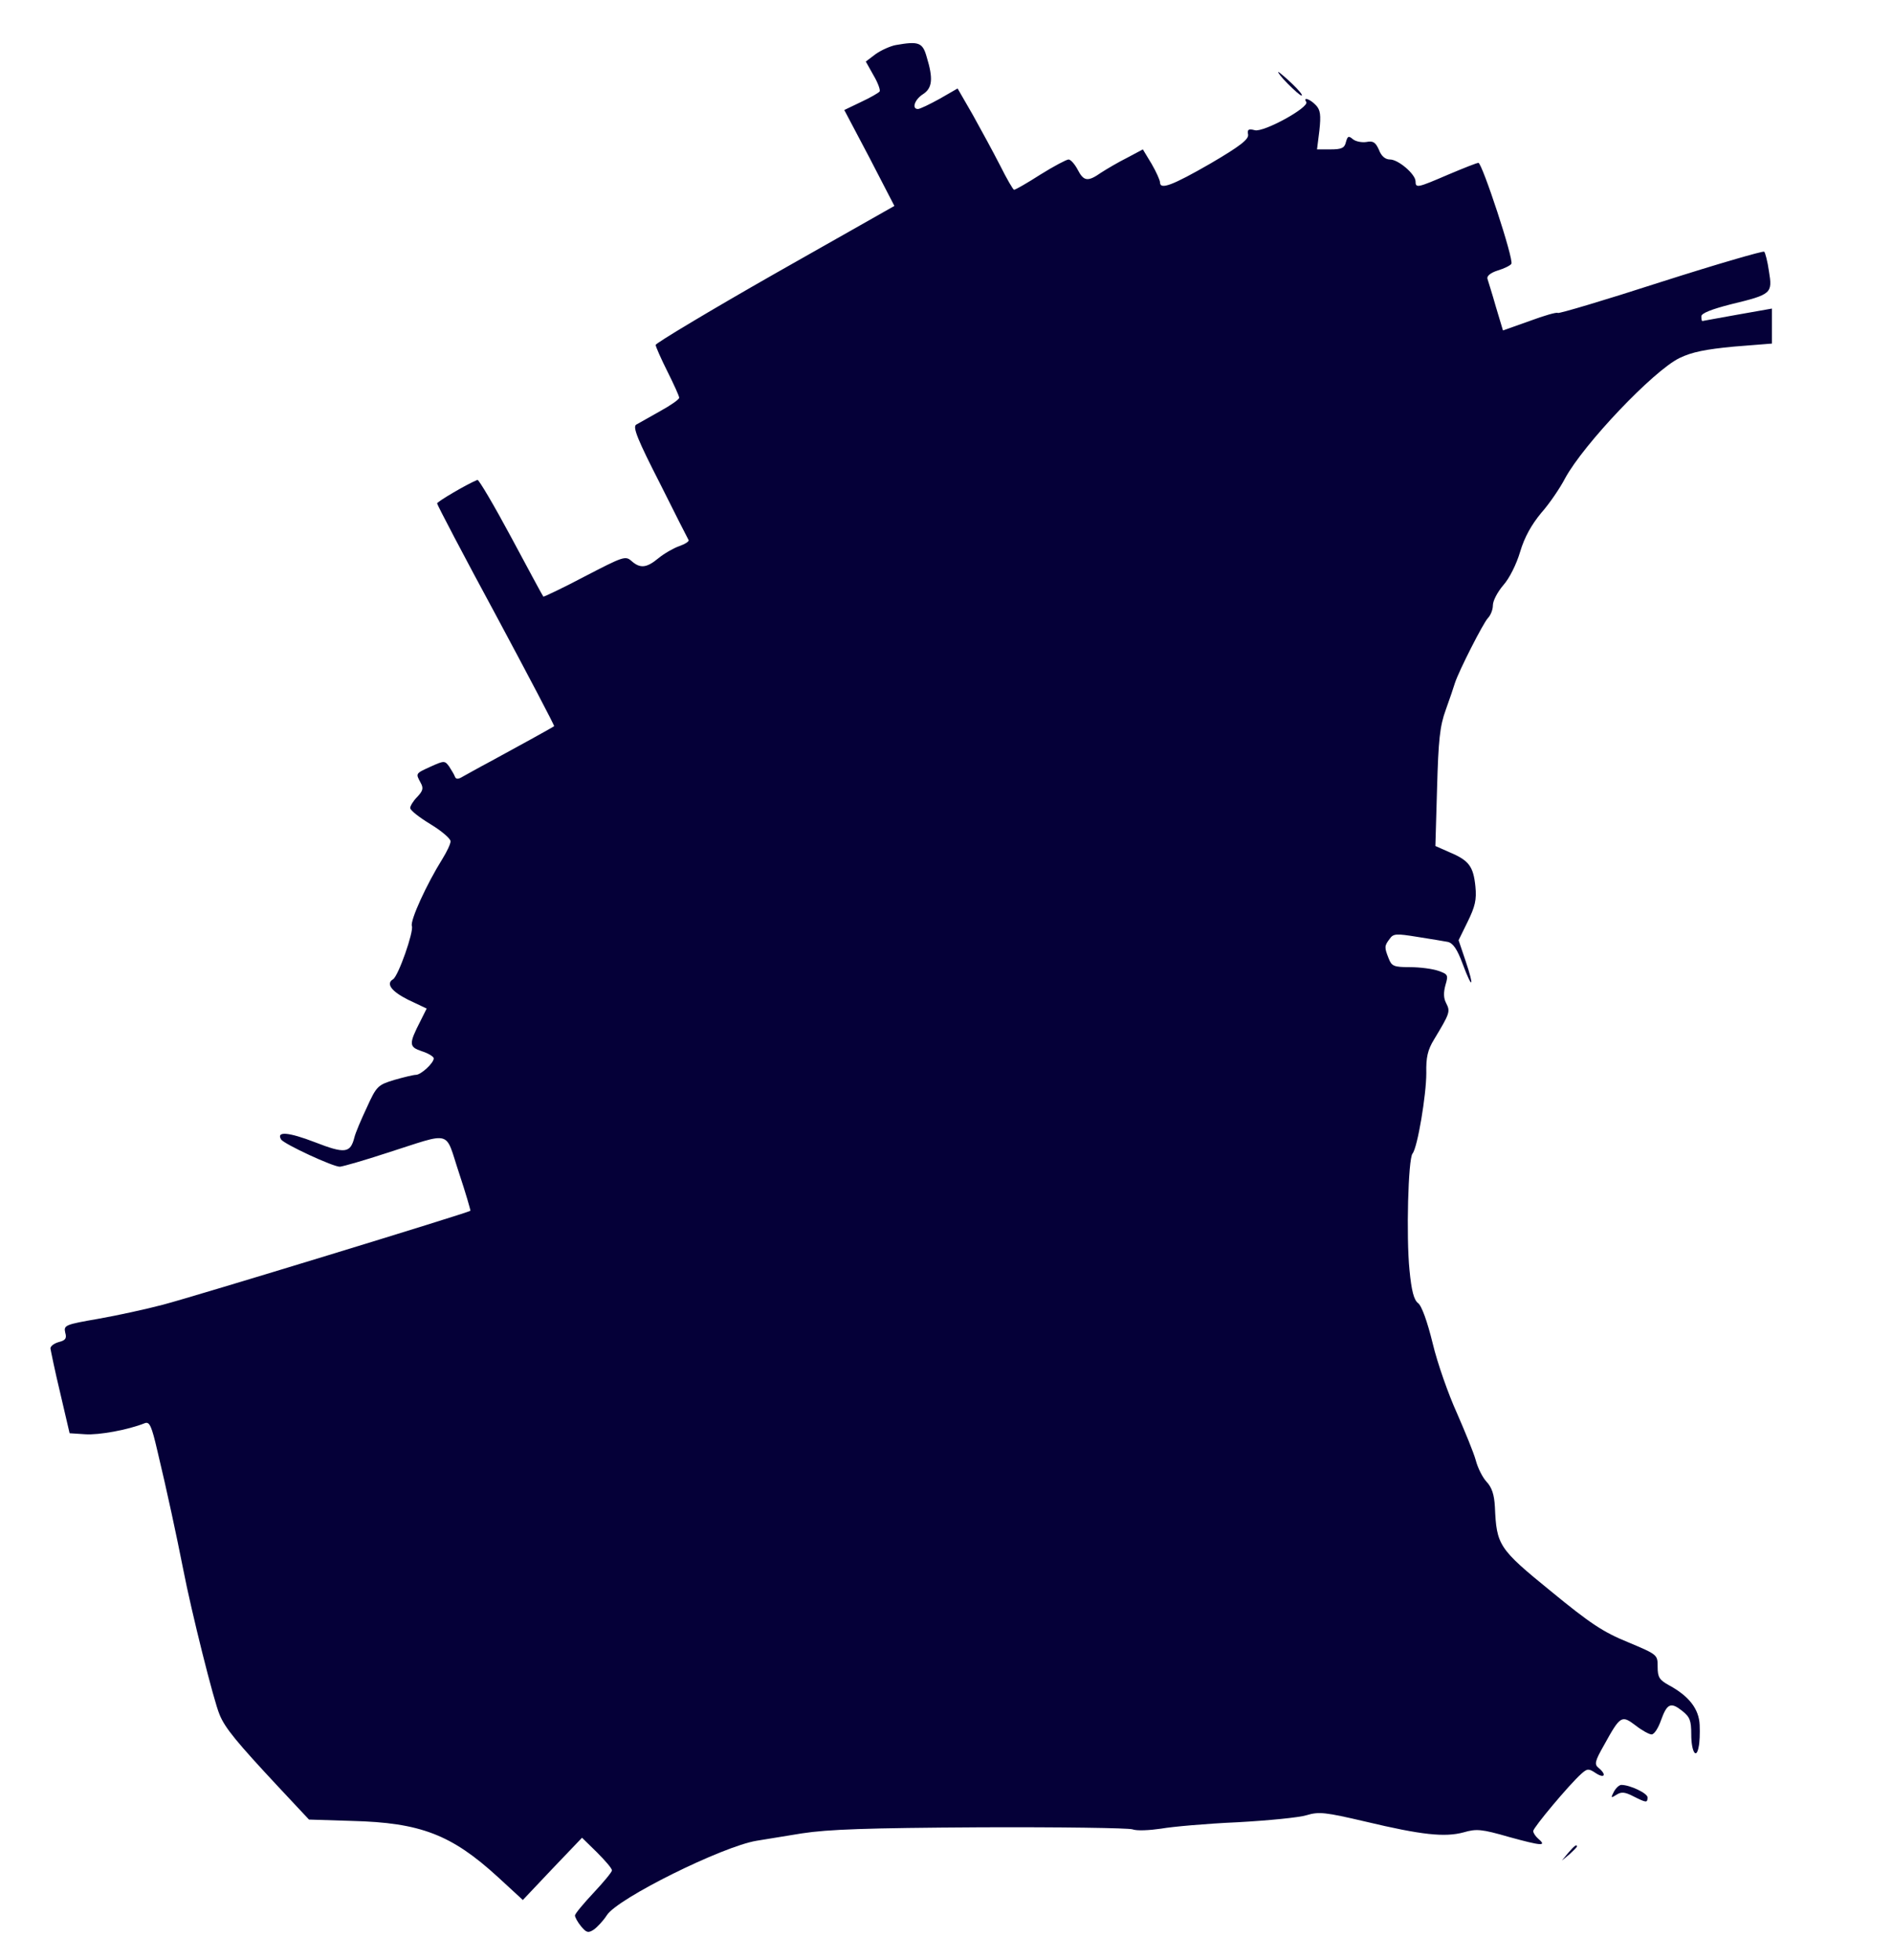 <svg width="569" height="589" viewBox="0 0 569 589" fill="none" xmlns="http://www.w3.org/2000/svg">
<path d="M269.239 13.544C267.622 13.848 264.893 15.062 263.175 16.275L260.244 18.5L262.569 22.647C263.883 24.872 264.691 27.096 264.388 27.501C264.085 27.906 261.659 29.322 258.829 30.636L253.776 33.063L261.356 47.425L268.835 61.887L232.956 82.215C213.249 93.441 197.078 103.15 197.078 103.655C197.078 104.161 198.695 107.802 200.615 111.645C202.536 115.488 204.153 119.028 204.153 119.533C204.153 120.039 201.525 121.86 198.392 123.579C195.158 125.399 191.924 127.22 191.216 127.624C190.105 128.332 191.722 132.276 198.291 145.121C202.839 154.223 206.78 162.01 206.983 162.313C207.185 162.718 205.871 163.527 204.153 164.134C202.435 164.741 199.605 166.359 197.887 167.775C194.349 170.708 192.429 170.91 189.801 168.584C187.982 166.966 187.275 167.269 175.753 173.236C169.083 176.776 163.423 179.405 163.322 179.304C163.12 179.102 158.774 171.011 153.62 161.403C148.466 151.795 143.918 144.109 143.513 144.21C140.077 145.626 131.385 150.784 131.385 151.29C131.385 151.694 139.37 166.966 149.173 185.069C158.875 203.172 166.758 218.14 166.556 218.241C166.051 218.645 154.631 224.916 147.556 228.759C143.918 230.68 140.178 232.804 139.066 233.411C137.753 234.22 137.045 234.22 136.742 233.411C136.54 232.804 135.731 231.489 135.024 230.377C133.71 228.556 133.508 228.556 129.465 230.377C124.816 232.501 124.917 232.4 126.433 235.231C127.343 236.85 127.141 237.659 125.423 239.479C124.21 240.693 123.3 242.21 123.3 242.816C123.3 243.524 126.029 245.648 129.364 247.671C132.699 249.694 135.428 252.02 135.428 252.829C135.428 253.638 134.316 255.964 133.002 258.088C128.252 265.673 123.199 276.697 123.805 278.315C124.412 279.933 119.763 293.283 118.146 294.294C115.922 295.609 117.64 297.935 122.694 300.463L128.252 303.093L126.433 306.733C122.795 313.813 122.896 314.622 126.837 315.937C128.758 316.544 130.375 317.555 130.375 318.061C130.375 319.476 126.534 323.016 125.018 323.016C124.311 323.016 121.38 323.724 118.55 324.533C113.598 326.05 113.194 326.354 110.263 332.826C108.545 336.467 106.826 340.512 106.523 341.827C105.31 346.58 103.693 346.783 94.597 343.243C86.714 340.209 82.975 339.906 84.491 342.434C85.4 343.85 100.257 350.727 102.177 350.626C103.188 350.525 109.555 348.704 116.327 346.479C136.338 340.108 133.609 339.4 137.955 352.446C139.976 358.514 141.492 363.773 141.391 363.874C140.683 364.481 58.315 389.664 49.017 392.091C44.065 393.406 35.272 395.327 29.511 396.339C19.607 398.058 19.101 398.26 19.607 400.485C20.112 402.204 19.708 402.811 17.686 403.317C16.272 403.721 15.16 404.531 15.16 405.239C15.261 405.845 16.474 411.913 18.091 418.588L20.921 430.724L25.57 431.028C29.713 431.331 38.506 429.713 43.559 427.69C44.974 427.185 45.581 428.601 47.299 435.983C50.23 448.221 53.059 461.469 55.081 471.684C57.506 484.225 64.278 511.329 65.996 515.273C67.613 519.318 71.251 523.667 83.784 537.118L92.879 546.827L105.715 547.231C126.433 547.737 135.731 551.378 149.577 564.02L157.157 570.998L166.051 561.593L174.945 552.288L179.392 556.637C181.918 559.165 183.94 561.491 183.94 562.098C183.94 562.604 181.413 565.638 178.381 568.874C175.349 572.11 172.822 575.145 172.822 575.65C172.822 576.156 173.631 577.673 174.642 578.887C176.259 580.808 176.764 581.01 178.482 579.898C179.493 579.19 181.312 577.268 182.424 575.549C185.658 570.492 217.089 554.918 227.398 553.198C229.318 552.895 235.483 551.884 241.042 550.973C249.026 549.76 260.244 549.355 294.607 549.153C318.559 549.052 339.177 549.355 340.389 549.76C341.703 550.265 345.544 550.063 348.98 549.557C352.416 548.951 362.725 548.04 371.922 547.636C381.119 547.13 390.518 546.22 392.741 545.512C396.481 544.4 398.3 544.602 410.428 547.434C427.407 551.479 434.279 552.187 439.939 550.67C443.78 549.557 445.296 549.659 453.684 552.086C463.285 554.715 465.104 554.918 462.376 552.592C461.567 551.884 460.86 550.872 460.86 550.265C460.86 549.254 471.674 536.309 475.312 533.073C477.131 531.454 477.536 531.454 479.658 532.87C482.286 534.59 482.993 533.376 480.567 531.353C479.153 530.241 479.355 529.331 482.185 524.375C487.036 515.576 487.44 515.374 491.584 518.509C493.504 520.026 495.727 521.24 496.435 521.24C497.243 521.24 498.456 519.318 499.265 516.992C501.084 511.935 502.196 511.43 505.632 514.16C507.956 515.981 508.361 517.093 508.361 521.24C508.361 526.398 509.877 528.926 510.584 524.982C510.887 523.768 510.988 520.835 510.887 518.408C510.685 513.554 507.653 509.71 501.69 506.474C498.759 504.856 498.254 504.047 498.254 500.912C498.254 497.271 498.254 497.271 489.36 493.529C481.881 490.495 477.94 487.865 466.115 478.157C450.45 465.414 449.844 464.402 449.338 452.873C449.136 449.131 448.429 447.007 446.812 445.288C445.599 443.973 444.184 441.141 443.577 438.815C442.971 436.59 440.343 430.219 437.918 424.656C435.391 419.094 432.056 409.688 430.641 403.721C429.024 397.148 427.306 392.293 426.194 391.585C424.981 390.574 424.274 387.945 423.667 381.674C422.657 371.662 423.263 348.3 424.577 346.682C426.093 344.861 428.721 328.983 428.721 322.51C428.62 317.757 429.125 315.532 431.045 312.397C435.795 304.509 435.997 304.003 434.684 301.474C433.875 299.957 433.875 298.238 434.482 296.013C435.391 292.979 435.189 292.777 432.359 291.766C430.641 291.159 426.801 290.653 423.769 290.653C418.917 290.653 418.311 290.35 417.401 288.024C416.088 284.686 416.088 284.282 417.705 282.158C418.816 280.54 419.726 280.54 425.992 281.551C429.934 282.158 434.077 282.866 435.189 283.068C436.806 283.473 438.019 285.293 439.636 289.642C442.567 297.53 443.274 296.923 440.545 288.833L438.423 282.562L441.152 277C443.375 272.449 443.881 270.426 443.476 266.381C442.87 260.414 441.556 258.593 435.795 256.166L431.45 254.245L431.955 236.85C432.359 222.488 432.763 218.241 434.583 213.285C435.795 209.948 437.008 206.307 437.311 205.296C438.524 201.554 445.801 187.294 447.216 185.777C448.024 184.968 448.732 183.248 448.732 181.933C448.732 180.518 450.147 177.888 451.865 175.865C453.684 173.843 455.806 169.595 456.918 165.853C458.232 161.403 460.354 157.661 463.285 154.121C465.711 151.391 468.945 146.638 470.461 143.705C476.02 133.49 496.94 111.443 504.823 107.6C508.563 105.779 512.706 104.97 521.196 104.161L532.616 103.251V97.992V92.733L522.308 94.553C516.547 95.565 511.797 96.475 511.696 96.475C511.494 96.475 511.393 95.868 511.393 95.059C511.393 94.149 514.424 92.935 520.387 91.418C532.515 88.485 532.818 88.182 531.707 81.507C531.302 78.574 530.595 75.945 530.292 75.641C529.989 75.338 516.042 79.383 499.265 84.743C482.387 90.204 468.44 94.351 468.237 94.048C467.934 93.744 464.094 94.857 459.748 96.475L451.764 99.307L449.641 92.227C448.53 88.283 447.317 84.541 447.115 83.833C446.812 83.024 447.923 82.013 450.147 81.305C452.168 80.698 453.987 79.788 454.29 79.282C455.099 78.068 445.498 48.942 444.386 48.942C443.881 48.942 439.838 50.56 435.29 52.481C426.093 56.425 425.487 56.628 425.487 54.504C425.487 52.38 420.332 47.93 417.806 47.93C416.391 47.93 415.178 46.919 414.471 44.997C413.46 42.772 412.752 42.267 410.731 42.671C409.417 42.873 407.598 42.57 406.688 41.862C405.375 40.75 405.071 40.851 404.566 42.671C404.162 44.492 403.252 44.896 399.917 44.896H395.874L396.582 39.233C397.087 34.581 396.885 33.063 395.571 31.648C393.752 29.726 391.529 29.018 392.64 30.636C393.651 32.254 379.805 39.84 377.177 39.132C375.257 38.626 374.853 38.929 375.156 40.446C375.358 41.862 372.831 43.885 363.837 49.144C352.416 55.718 348.677 57.133 348.677 54.807C348.677 54.201 347.565 51.672 346.15 49.245L343.522 44.896L338.772 47.425C336.145 48.739 332.708 50.762 330.99 51.874C326.948 54.706 325.735 54.504 323.916 50.964C323.006 49.245 321.793 47.93 321.187 47.93C320.58 47.93 316.74 49.953 312.697 52.481C308.756 55.01 305.218 57.032 304.814 57.032C304.511 57.032 302.591 53.695 300.569 49.65C298.548 45.705 294.809 38.828 292.383 34.479L287.835 26.591L282.378 29.726C279.447 31.344 276.516 32.76 275.909 32.76C273.989 32.76 274.899 29.928 277.425 28.31C280.255 26.49 280.558 23.658 278.537 17.084C277.324 12.735 276.112 12.331 269.239 13.544Z" fill="#050038"/>
<path d="M387.082 25.175C389.002 27.097 390.821 28.715 391.225 28.715C391.731 28.715 390.417 27.097 388.396 25.175C386.374 23.253 384.454 21.635 384.252 21.635C383.949 21.635 385.161 23.253 387.082 25.175Z" fill="#050038"/>
<path d="M485.115 538.433C484.105 540.354 484.206 540.455 485.924 539.343C487.339 538.433 488.451 538.534 490.977 539.849C494.818 541.77 495.222 541.871 495.222 540.152C495.222 538.938 489.967 536.41 487.339 536.41C486.732 536.41 485.722 537.32 485.115 538.433Z" fill="#050038"/>
<path d="M471.371 556.839L469.45 559.165L471.775 557.244C472.988 556.131 473.998 555.12 473.998 554.918C473.998 554.109 473.19 554.715 471.371 556.839Z" fill="#050038"/>
</svg>
